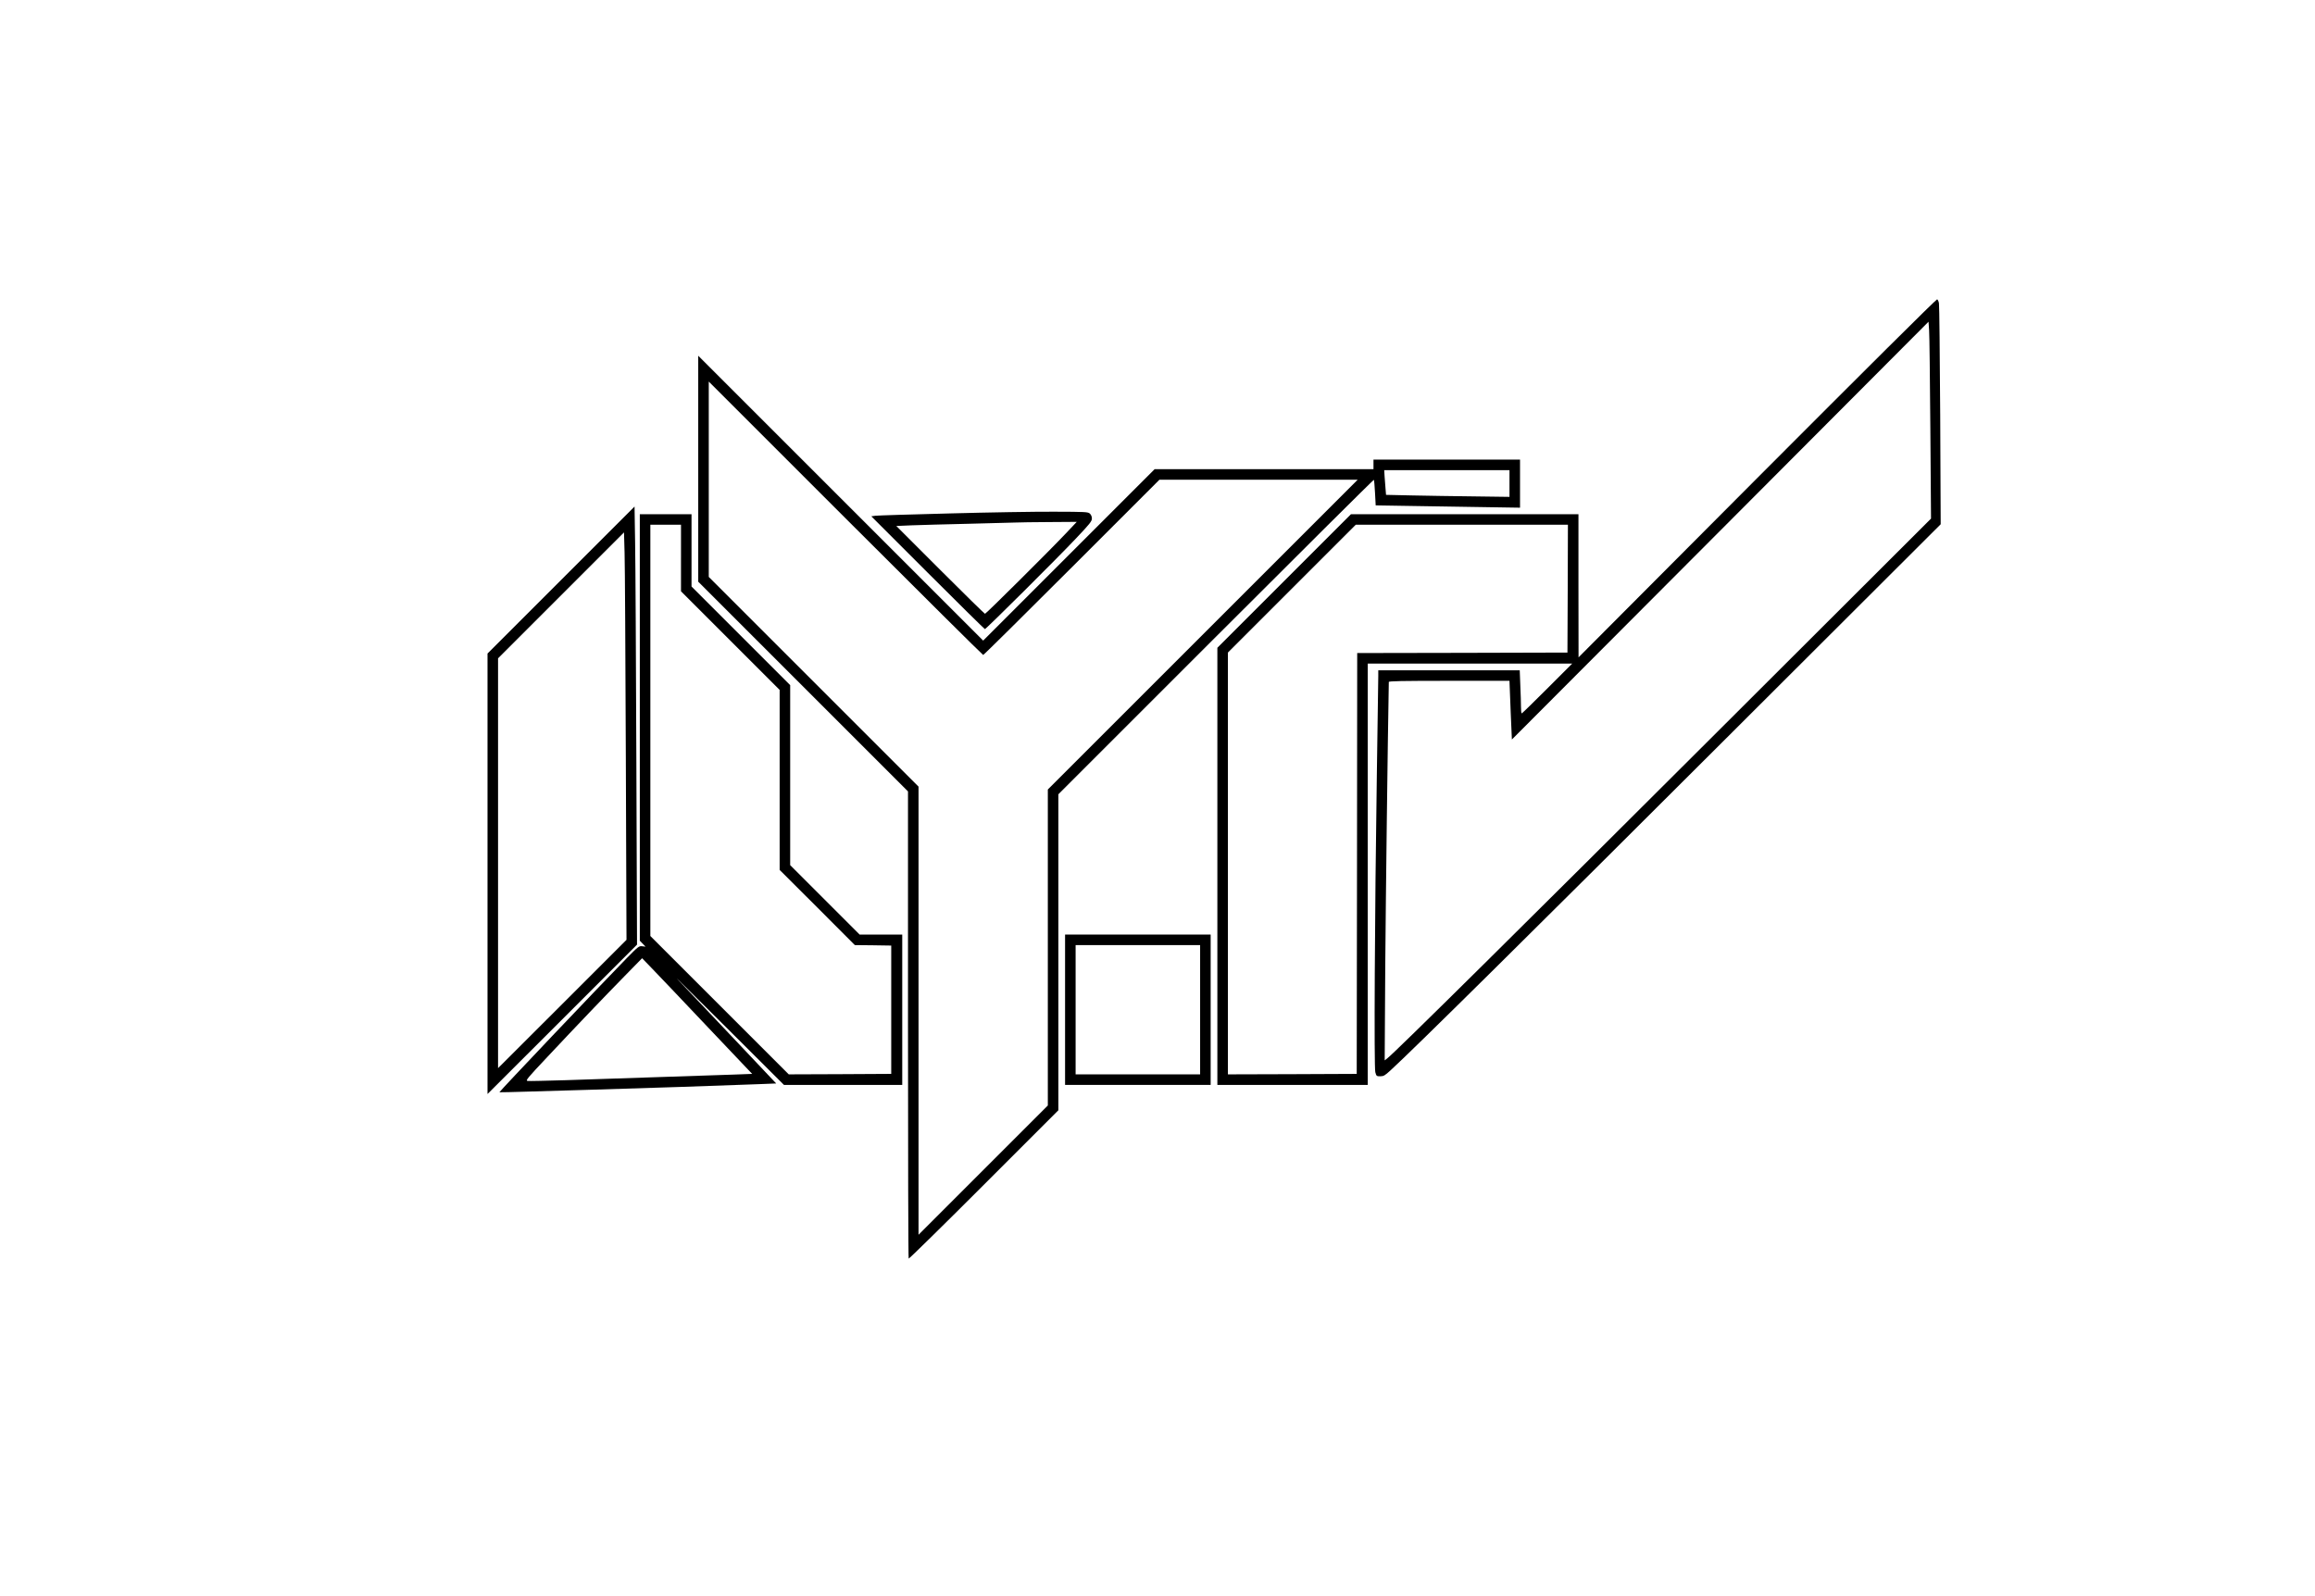 <?xml version="1.0" standalone="no"?>
<!DOCTYPE svg PUBLIC "-//W3C//DTD SVG 20010904//EN"
 "http://www.w3.org/TR/2001/REC-SVG-20010904/DTD/svg10.dtd">
<svg version="1.0" xmlns="http://www.w3.org/2000/svg"
 width="2417pt" height="1667pt" viewBox="0 0 2417 1667"
 preserveAspectRatio="xMidYMid meet">
<g transform="translate(0,1667) scale(0.1,-0.1)"
fill="#000000" stroke="none">
<path d="M18346 11677 l-1865 -1872 -1 748 0 747 -1188 0 -1187 0 -698 -698
-697 -697 0 -2283 0 -2282 785 0 785 0 0 2200 0 2200 1067 0 1068 0 -260 -260
c-143 -143 -263 -260 -267 -260 -5 0 -8 30 -8 68 0 37 -3 138 -7 225 l-6 157
-739 0 -738 0 0 -62 c0 -35 -7 -499 -15 -1033 -22 -1457 -30 -3050 -16 -3102
11 -41 13 -43 52 -43 35 0 48 8 107 62 239 218 1521 1487 3480 3443 l2264
2260 -5 1135 c-4 624 -9 1152 -13 1172 -3 20 -12 39 -19 42 -8 3 -767 -752
-1879 -1867z m1808 518 l7 -941 -2233 -2229 c-1995 -1992 -3359 -3342 -3442
-3406 l-29 -23 6 999 c6 748 25 2298 37 2953 0 9 133 12 630 12 l630 0 1 -32
c0 -18 6 -156 12 -307 l12 -274 2175 2181 2175 2182 6 -88 c4 -48 9 -510 13
-1027z m-3786 -1672 l-3 -668 -1097 -3 -1098 -2 -2 -2198 -3 -2197 -672 -3
-673 -2 0 2202 0 2203 667 667 668 668 1108 0 1107 0 -2 -667z"/>
<path d="M7290 11775 l0 -1180 1095 -1095 1095 -1095 0 -2436 c0 -1340 3
-2439 7 -2443 4 -4 357 343 785 771 l778 778 0 1650 0 1650 1645 1645 c904
904 1646 1642 1649 1639 3 -2 8 -64 12 -136 l7 -131 371 -6 c204 -3 543 -8
754 -12 l382 -6 0 251 0 251 -765 0 -765 0 0 -50 0 -50 -1143 0 -1142 0 -895
-895 -895 -895 -1487 1487 -1488 1488 0 -1180z m2975 -1945 c6 0 422 412 925
915 l915 915 1035 0 1035 0 -1618 -1618 -1617 -1617 0 -1650 0 -1650 -675
-675 -675 -675 0 2340 0 2340 -1095 1095 -1095 1095 0 1020 0 1020 1428 -1428
c785 -785 1432 -1427 1437 -1427z m5495 1790 l0 -139 -372 5 c-205 2 -495 7
-645 10 l-272 6 -5 62 c-3 33 -7 91 -10 129 l-4 67 654 0 654 0 0 -140z"/>
<path d="M5858 10613 l-768 -768 0 -2300 0 -2300 781 780 780 780 -7 1905 c-4
1048 -9 2077 -13 2288 l-6 382 -767 -767z m676 -1848 l7 -1910 -670 -670 -671
-670 0 2140 0 2140 658 658 657 657 6 -217 c4 -120 9 -1077 13 -2128z"/>
<path d="M9915 11308 c-401 -10 -750 -21 -774 -24 l-44 -6 589 -589 c324 -324
593 -589 597 -589 12 0 767 751 953 949 142 150 164 177 164 206 0 20 -8 39
-21 51 -20 18 -42 19 -378 20 -196 1 -684 -7 -1086 -18z m1207 -215 c-164
-174 -827 -833 -838 -833 -5 0 -215 206 -468 459 l-458 458 163 7 c90 3 355
11 589 16 234 6 454 12 490 13 36 2 195 4 354 5 l288 2 -120 -127z"/>
<path d="M6680 9073 l0 -2227 30 -31 30 -31 -35 4 c-33 4 -41 -2 -161 -124
-295 -302 -1334 -1396 -1330 -1401 1 -1 150 2 331 8 182 5 472 14 645 19 762
23 1144 36 1740 58 l174 7 -463 490 c-255 270 -509 537 -565 595 -55 58 171
-166 504 -497 l605 -603 618 0 617 0 0 785 0 785 -223 0 -222 0 -363 363 -362
362 0 940 0 940 -515 515 -515 515 0 377 0 378 -270 0 -270 0 0 -2227z m430
1769 l0 -347 515 -515 515 -515 0 -940 0 -940 393 -392 392 -393 190 -2 190
-3 0 -670 0 -670 -535 -3 -535 -2 -722 722 -723 723 0 2147 0 2148 160 0 160
0 0 -348z m278 -4897 l465 -490 -184 -7 c-221 -8 -1262 -43 -1769 -59 -201 -6
-377 -10 -391 -8 -24 4 -8 24 204 249 326 348 592 625 806 844 l185 189 110
-114 c61 -63 319 -334 574 -604z"/>
<path d="M11120 6125 l0 -785 760 0 760 0 0 785 0 785 -760 0 -760 0 0 -785z
m1410 0 l0 -675 -650 0 -650 0 0 675 0 675 650 0 650 0 0 -675z"/>
</g>
</svg>
